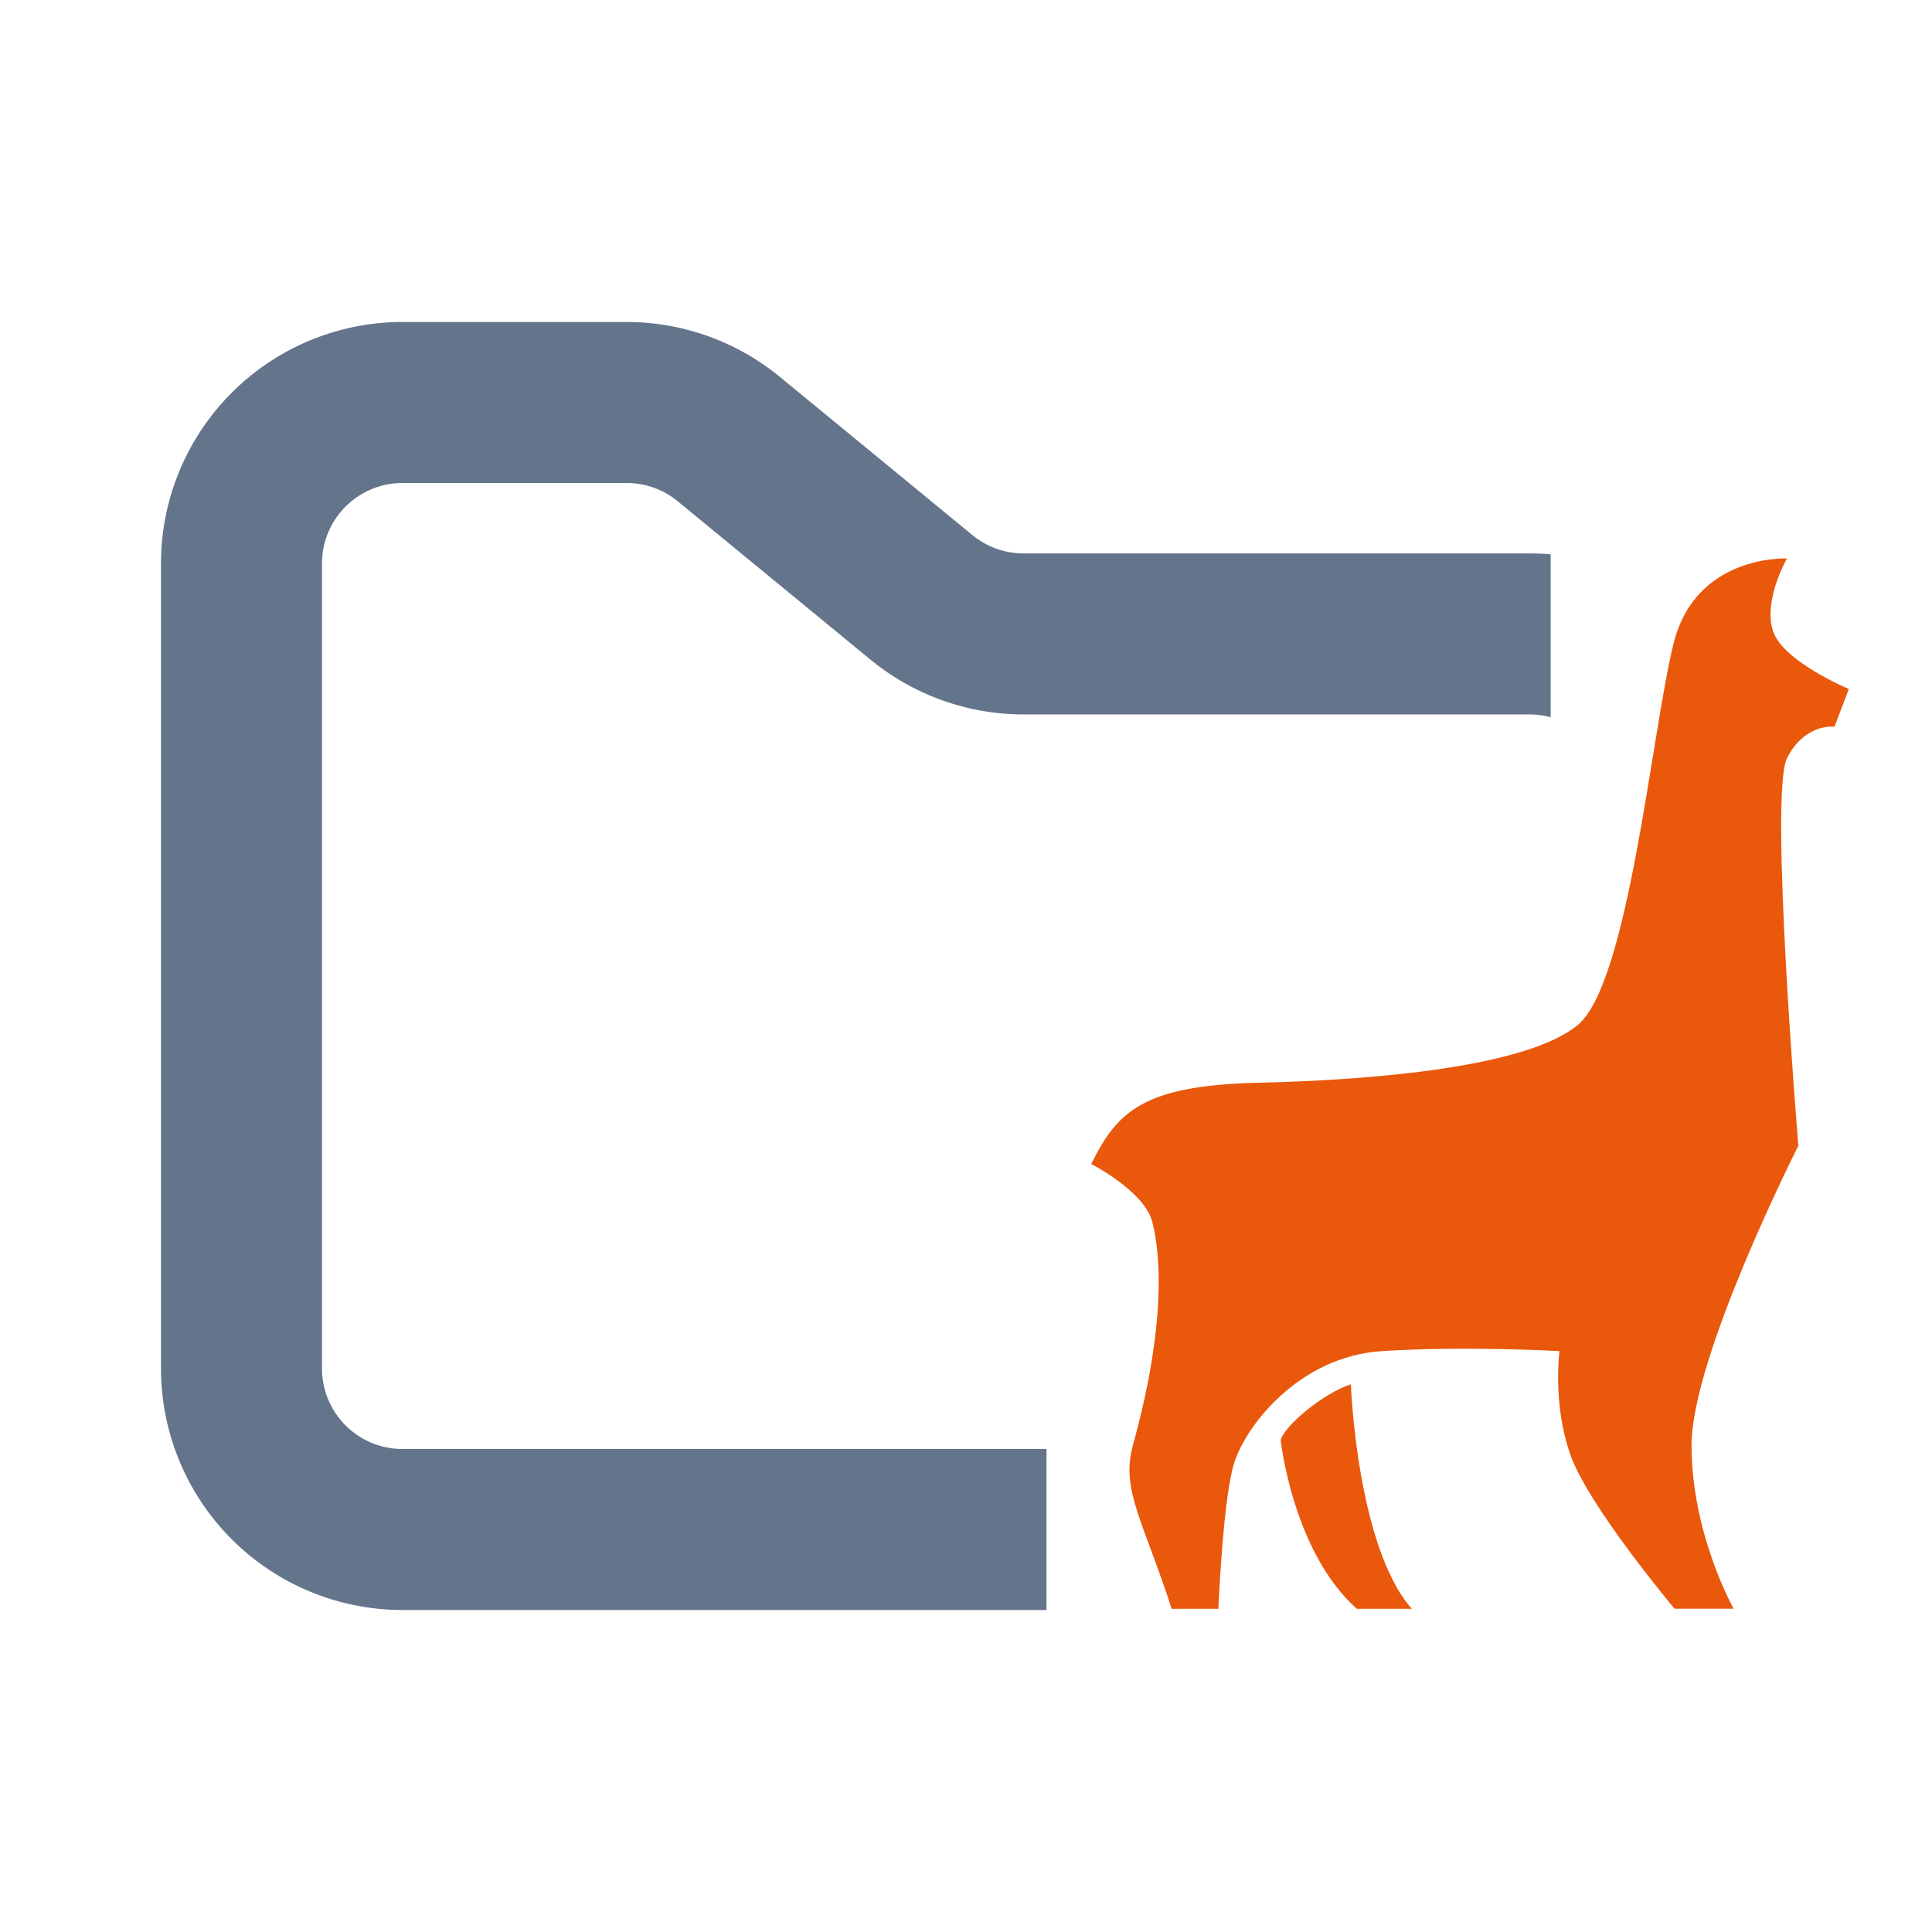 <svg xmlns="http://www.w3.org/2000/svg" width="24" height="24" fill="none"><path fill="#64748B" fill-rule="evenodd" d="M2 7a3 3 0 0 1 3-3h2.784a3 3 0 0 1 1.904.682l2.393 1.966a1 1 0 0 0 .635.227H19q.134 0 .263.011V8.91A1 1 0 0 0 19 8.875h-6.284a3 3 0 0 1-1.904-.682L8.419 6.227A1 1 0 0 0 7.784 6H5a1 1 0 0 0-1 1v10a1 1 0 0 0 1 1h8v2H5a3 3 0 0 1-3-3z" clip-rule="evenodd"/><path fill="#EA580C" d="M19.599 12.733c.634-.524.915-3.623 1.19-4.737s1.409-1.058 1.409-1.058-.295.513-.175.896c.12.382.944.725.944.725l-.178.468s-.37-.048-.591.394c-.221.441.142 4.812.142 4.812s-1.327 2.617-1.327 3.721.523 2.03.523 2.03h-.734s-1.076-1.28-1.297-1.92-.132-1.28-.132-1.28-1.17-.067-2.207 0c-1.038.066-1.73.957-1.854 1.456-.125.5-.177 1.745-.177 1.745h-.58c-.353-1.09-.634-1.48-.482-2.03.422-1.525.34-2.39.242-2.774-.098-.385-.759-.721-.759-.721.324-.66.654-.976 2.075-1.01 1.42-.032 3.334-.192 3.968-.717"/><path fill="#EA580C" d="M15.909 17.89s.15 1.388.946 2.095h.683c-.683-.774-.757-2.789-.757-2.789-.347.113-.828.518-.872.694"/></svg>